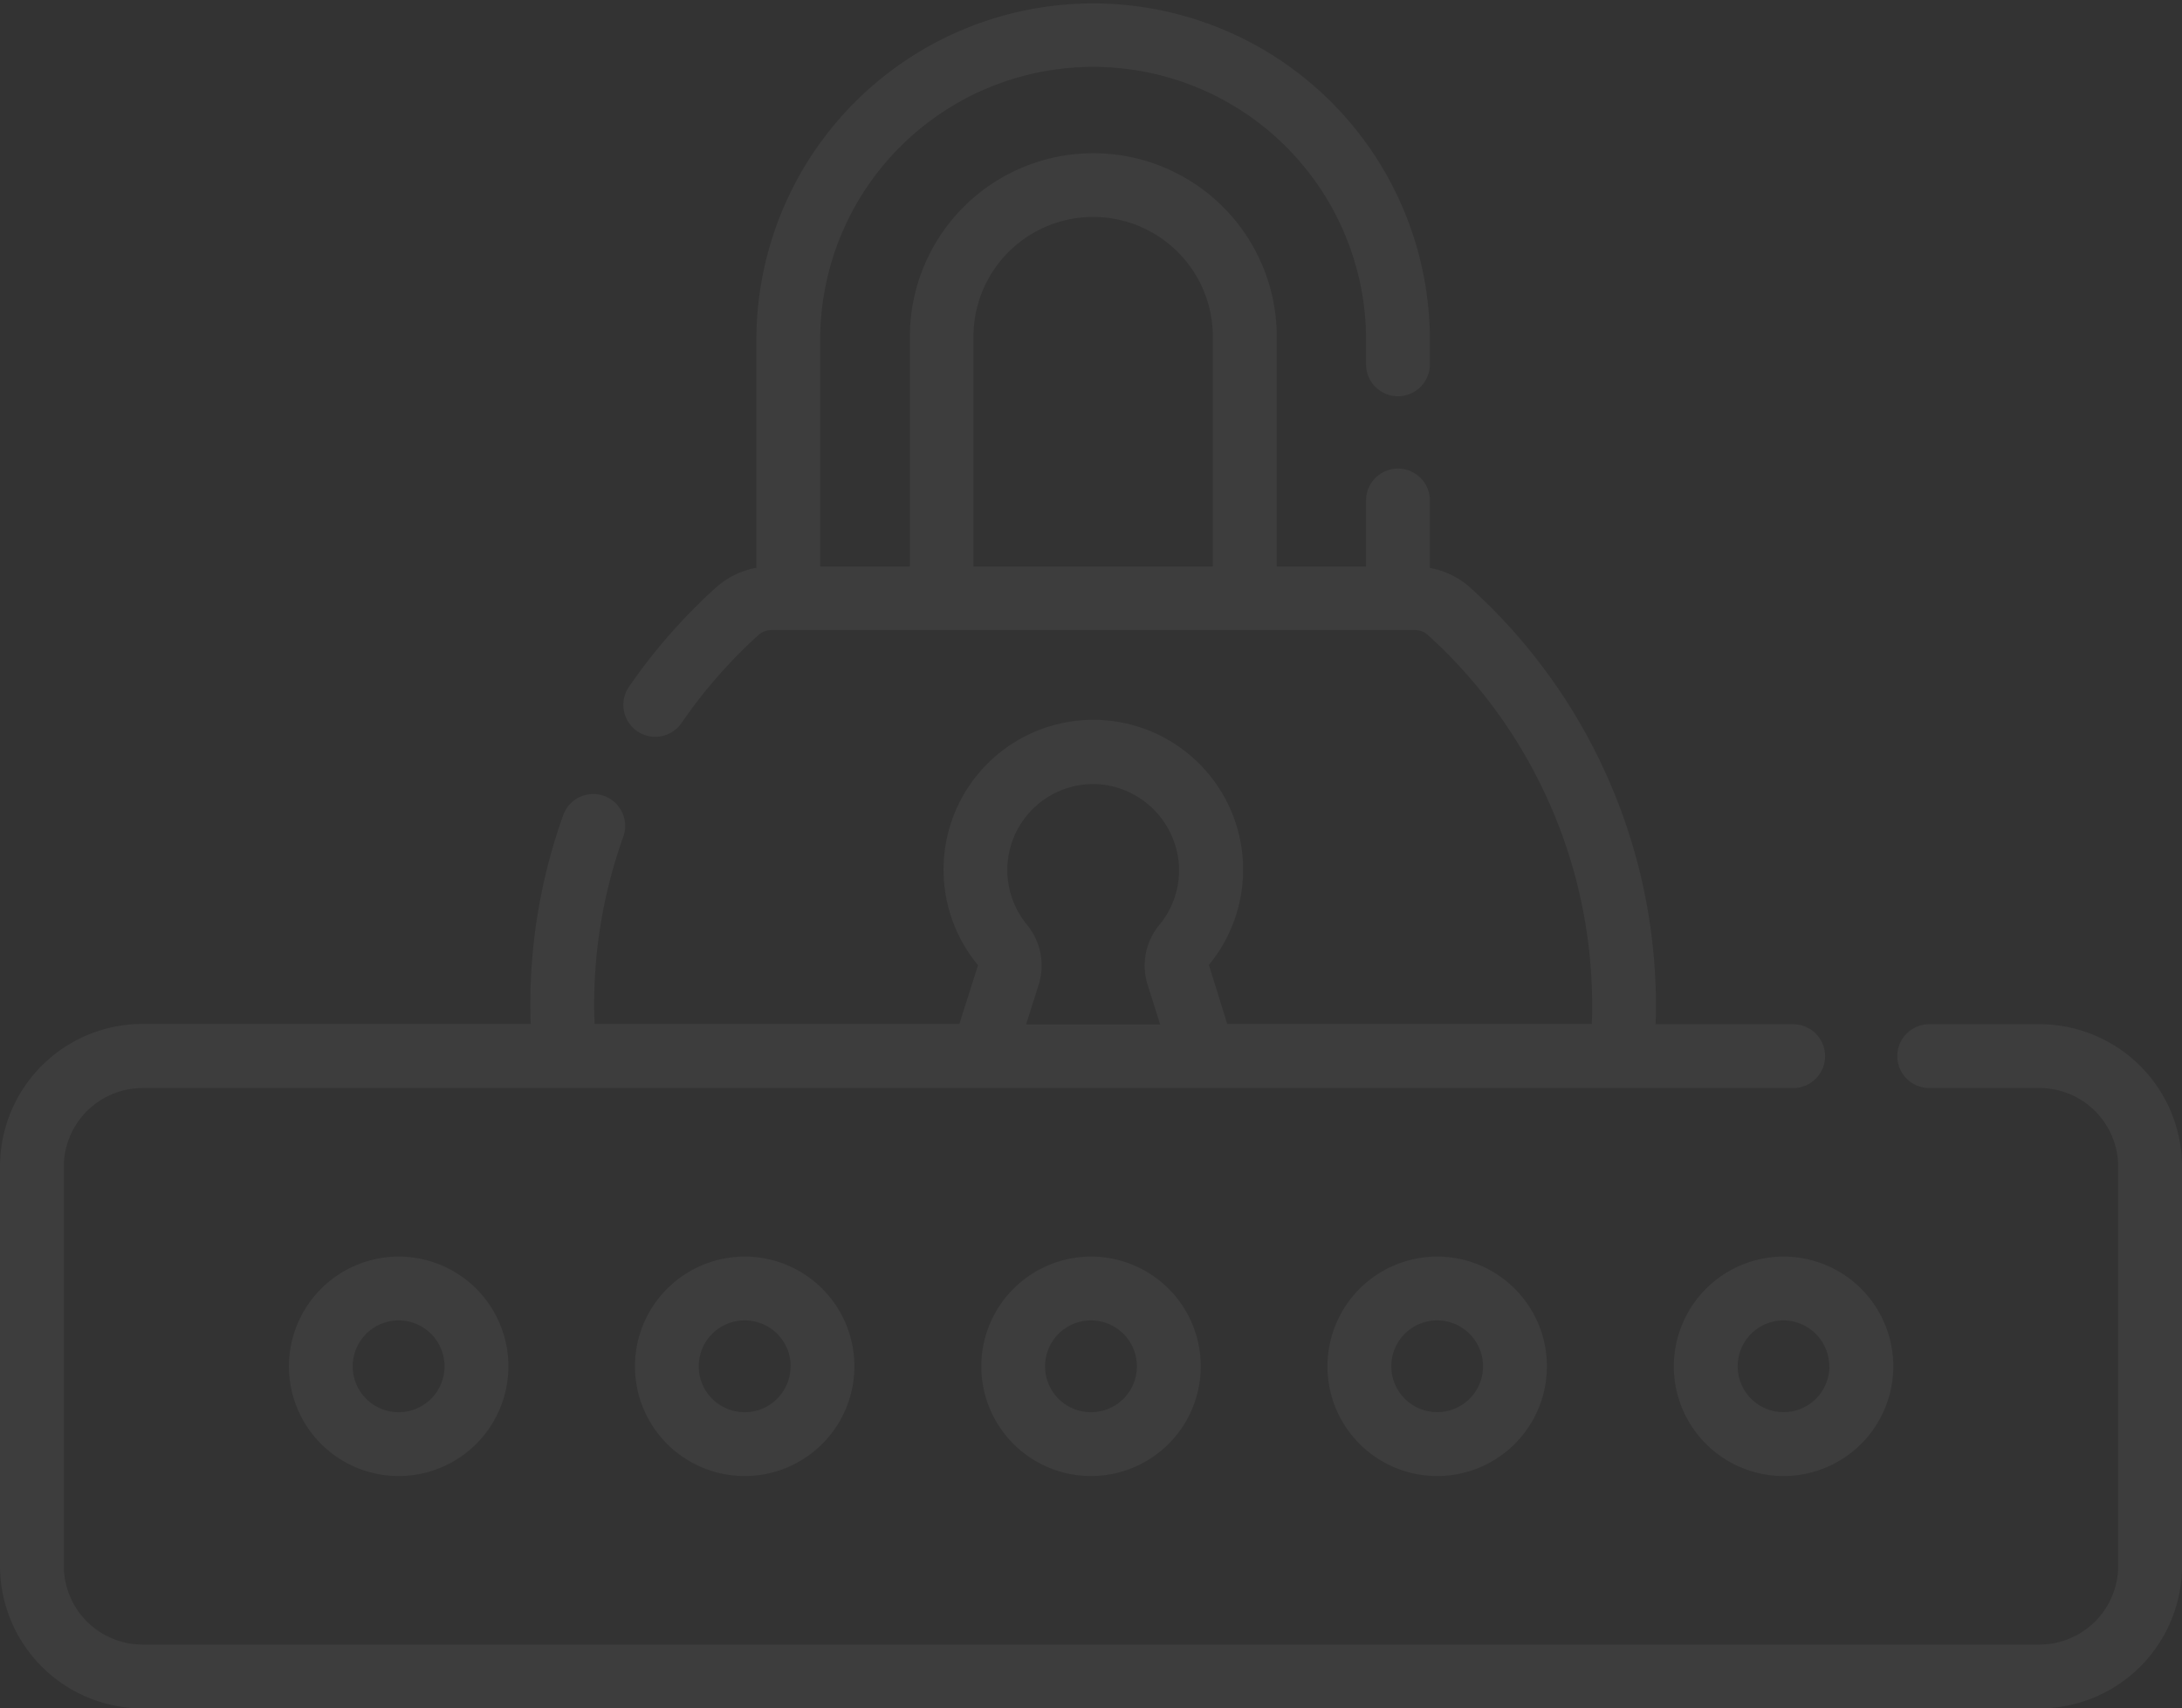 <svg xmlns="http://www.w3.org/2000/svg" width="59.473" height="46.566" viewBox="0 0 59.473 46.566"><rect x="0" y="0" width="59.473" height="46.566" fill="#333333" stroke="none"/><defs><style>.a{opacity:0.05;}.b{fill:#fff;}</style></defs><g class="a" transform="translate(0 -55.624)"><path class="b" d="M55.59,83.541H52.583a.87.87,0,0,0,0,1.74H55.59a2.146,2.146,0,0,1,2.143,2.143V98.307a2.146,2.146,0,0,1-2.143,2.143H3.884A2.146,2.146,0,0,1,1.74,98.307V87.425a2.146,2.146,0,0,1,2.143-2.143H48.875a.87.87,0,1,0,0-1.74H45.125c.006-.172.01-.344.01-.515a15.371,15.371,0,0,0-5.054-11.379,2.244,2.244,0,0,0-1.108-.544V69.266a.87.87,0,1,0-1.74,0v1.8H34.8V64.8a5,5,0,0,0-10,0v6.264H22.356V64.8a7.439,7.439,0,0,1,14.877,0v.755a.87.87,0,1,0,1.74,0V64.8a9.179,9.179,0,0,0-18.357,0v6.3a2.242,2.242,0,0,0-1.108.544,15.442,15.442,0,0,0-2.365,2.7.87.87,0,1,0,1.434.986,13.7,13.7,0,0,1,2.1-2.4.511.511,0,0,1,.344-.131H38.57a.512.512,0,0,1,.345.131,13.628,13.628,0,0,1,4.481,10.088c0,.17,0,.342-.011.515H33.45l-.5-1.608a4.083,4.083,0,1,0-6.3,0s.006.009.007.007l-.508,1.6H16.207c0-.095-.009-.19-.01-.284a13.567,13.567,0,0,1,.792-4.818.87.87,0,0,0-1.638-.587,15.3,15.3,0,0,0-.894,5.434c0,.084.006.17.009.256H3.884A3.888,3.888,0,0,0,0,87.425V98.307a3.888,3.888,0,0,0,3.884,3.884H55.59a3.888,3.888,0,0,0,3.884-3.884V87.425A3.888,3.888,0,0,0,55.59,83.541ZM26.533,64.8a3.262,3.262,0,1,1,6.524,0v6.264H26.533Zm1.452,16.021A2.343,2.343,0,0,1,29.945,77a2.368,2.368,0,0,1,2.187,2.2,2.339,2.339,0,0,1-.53,1.632,1.736,1.736,0,0,0-.323,1.634l.343,1.082H27.967l.343-1.082A1.74,1.74,0,0,0,27.985,80.824Z" transform="translate(0)"/><path class="b" d="M230.535,353.841a2.991,2.991,0,1,0,2.991-2.991A2.994,2.994,0,0,0,230.535,353.841Zm4.241,0a1.251,1.251,0,1,1-1.251-1.251A1.252,1.252,0,0,1,234.776,353.841Z" transform="translate(-203.789 -260.975)"/><path class="b" d="M149.2,353.841a2.991,2.991,0,1,0,2.991-2.991A2.994,2.994,0,0,0,149.2,353.841Zm4.241,0a1.251,1.251,0,1,1-1.251-1.251A1.252,1.252,0,0,1,153.445,353.841Z" transform="translate(-131.894 -260.975)"/><path class="b" d="M67.874,353.841a2.991,2.991,0,1,0,2.991-2.991A2.994,2.994,0,0,0,67.874,353.841Zm4.241,0a1.251,1.251,0,1,1-1.251-1.251A1.252,1.252,0,0,1,72.115,353.841Z" transform="translate(-59.999 -260.975)"/><path class="b" d="M311.865,353.841a2.991,2.991,0,1,0,2.991-2.991A2.994,2.994,0,0,0,311.865,353.841Zm4.241,0a1.25,1.25,0,1,1-1.251-1.251A1.252,1.252,0,0,1,316.106,353.841Z" transform="translate(-275.684 -260.975)"/><path class="b" d="M393.2,353.841a2.991,2.991,0,1,0,2.991-2.991A2.994,2.994,0,0,0,393.2,353.841Zm4.241,0a1.25,1.25,0,1,1-1.25-1.251A1.252,1.252,0,0,1,397.436,353.841Z" transform="translate(-347.578 -260.975)"/></g></svg>